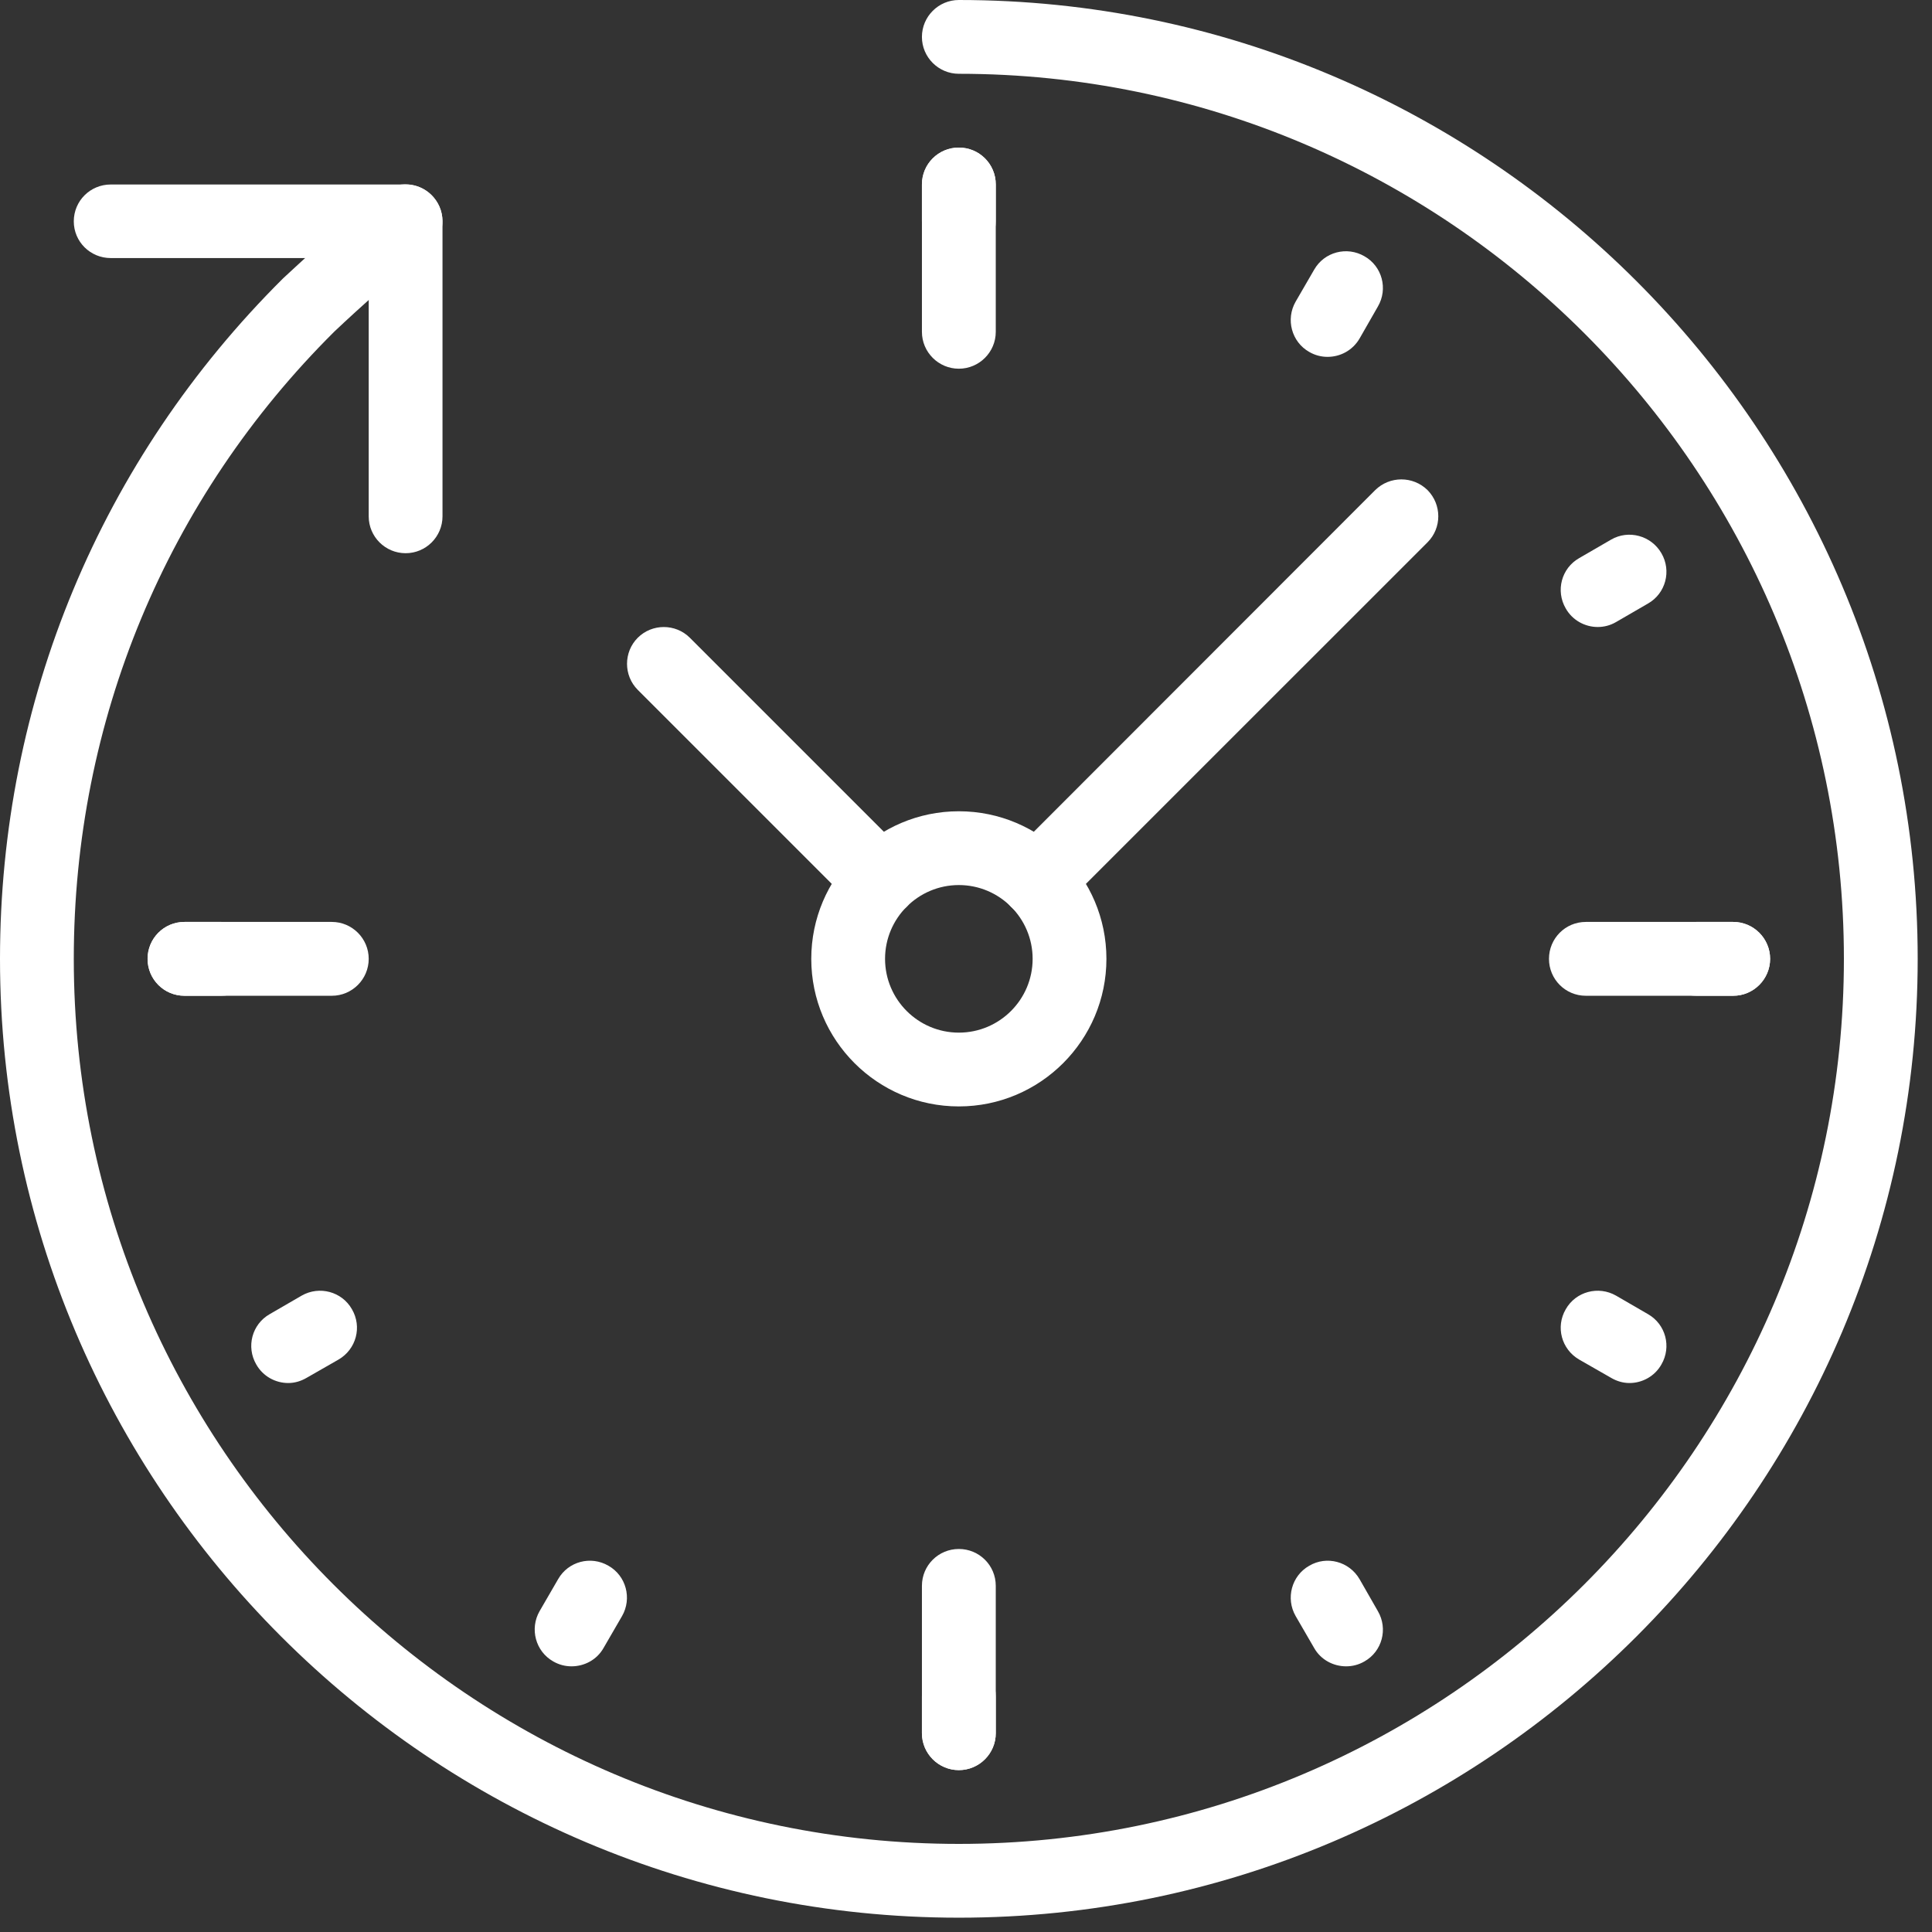 <svg xmlns="http://www.w3.org/2000/svg" xmlns:xlink="http://www.w3.org/1999/xlink" width="45" zoomAndPan="magnify" viewBox="0 0 33.75 33.75" height="45" preserveAspectRatio="xMidYMid meet" version="1.0"><rect x="0" y="0" width="33.75" height="33.75" fill="#333333" stroke="none"/><defs><clipPath id="030f199143"><path d="M 0 0 L 33.5 0 L 33.5 33.5 L 0 33.5 Z M 0 0 " clip-rule="nonzero"/></clipPath></defs><path fill="#ffffff" d="M 16.75 19.328 C 15.328 19.328 14.172 18.172 14.172 16.75 C 14.172 15.328 15.328 14.172 16.75 14.172 C 18.172 14.172 19.328 15.328 19.328 16.75 C 19.328 18.172 18.172 19.328 16.75 19.328 Z M 16.75 15.461 C 16.039 15.461 15.461 16.039 15.461 16.75 C 15.461 17.461 16.039 18.039 16.75 18.039 C 17.461 18.039 18.039 17.461 18.039 16.75 C 18.039 16.039 17.461 15.461 16.75 15.461 Z M 16.75 15.461 " fill-opacity="1" fill-rule="nonzero"/><g clip-path="url(#030f199143)"><path fill="#ffffff" d="M 16.75 33.5 C 7.512 33.5 0 25.984 0 16.75 C 0 12.254 1.758 8.031 4.945 4.863 C 5.004 4.812 6.07 3.801 6.711 3.34 C 7 3.133 7.402 3.199 7.609 3.492 C 7.816 3.781 7.75 4.184 7.461 4.391 C 6.895 4.797 5.855 5.777 5.844 5.789 C 2.91 8.703 1.289 12.598 1.289 16.75 C 1.289 25.273 8.223 32.211 16.75 32.211 C 25.273 32.211 32.211 25.273 32.211 16.75 C 32.211 8.223 25.273 1.289 16.75 1.289 C 16.395 1.289 16.105 1 16.105 0.645 C 16.105 0.289 16.395 0 16.75 0 C 25.984 0 33.5 7.512 33.5 16.75 C 33.5 25.984 25.984 33.5 16.75 33.5 Z M 16.75 33.5 " fill-opacity="1" fill-rule="nonzero"/></g><path fill="#ffffff" d="M 7.086 9.664 C 6.73 9.664 6.441 9.375 6.441 9.02 L 6.441 4.508 L 1.934 4.508 C 1.578 4.508 1.289 4.223 1.289 3.867 C 1.289 3.508 1.578 3.223 1.934 3.223 L 7.086 3.223 C 7.441 3.223 7.73 3.508 7.73 3.867 L 7.73 9.02 C 7.73 9.375 7.441 9.664 7.086 9.664 Z M 7.086 9.664 " fill-opacity="1" fill-rule="nonzero"/><path fill="#ffffff" d="M 16.75 6.441 C 16.395 6.441 16.105 6.152 16.105 5.797 L 16.105 3.223 C 16.105 2.863 16.395 2.578 16.75 2.578 C 17.105 2.578 17.395 2.863 17.395 3.223 L 17.395 5.797 C 17.395 6.152 17.105 6.441 16.75 6.441 Z M 16.75 6.441 " fill-opacity="1" fill-rule="nonzero"/><path fill="#ffffff" d="M 16.75 30.922 C 16.395 30.922 16.105 30.633 16.105 30.277 L 16.105 27.703 C 16.105 27.344 16.395 27.059 16.75 27.059 C 17.105 27.059 17.395 27.344 17.395 27.703 L 17.395 30.277 C 17.395 30.633 17.105 30.922 16.75 30.922 Z M 16.75 30.922 " fill-opacity="1" fill-rule="nonzero"/><path fill="#ffffff" d="M 16.75 4.508 C 16.395 4.508 16.105 4.223 16.105 3.867 L 16.105 3.223 C 16.105 2.863 16.395 2.578 16.75 2.578 C 17.105 2.578 17.395 2.863 17.395 3.223 L 17.395 3.867 C 17.395 4.223 17.105 4.508 16.75 4.508 Z M 16.75 4.508 " fill-opacity="1" fill-rule="nonzero"/><path fill="#ffffff" d="M 16.75 30.922 C 16.395 30.922 16.105 30.633 16.105 30.277 L 16.105 29.633 C 16.105 29.277 16.395 28.988 16.75 28.988 C 17.105 28.988 17.395 29.277 17.395 29.633 L 17.395 30.277 C 17.395 30.633 17.105 30.922 16.75 30.922 Z M 16.75 30.922 " fill-opacity="1" fill-rule="nonzero"/><path fill="#ffffff" d="M 23.516 29.109 C 23.293 29.109 23.074 28.996 22.957 28.789 L 22.633 28.23 C 22.457 27.922 22.562 27.527 22.871 27.352 C 23.176 27.172 23.57 27.277 23.75 27.586 L 24.07 28.145 C 24.25 28.453 24.145 28.848 23.836 29.023 C 23.734 29.082 23.625 29.109 23.516 29.109 Z M 23.516 29.109 " fill-opacity="1" fill-rule="nonzero"/><path fill="#ffffff" d="M 28.465 24.16 C 28.355 24.16 28.246 24.129 28.145 24.07 L 27.586 23.75 C 27.277 23.57 27.172 23.18 27.352 22.871 C 27.527 22.562 27.922 22.457 28.23 22.633 L 28.789 22.957 C 29.098 23.133 29.203 23.527 29.023 23.836 C 28.906 24.043 28.688 24.16 28.465 24.16 Z M 28.465 24.16 " fill-opacity="1" fill-rule="nonzero"/><path fill="#ffffff" d="M 3.867 17.395 L 3.223 17.395 C 2.863 17.395 2.578 17.105 2.578 16.75 C 2.578 16.395 2.863 16.105 3.223 16.105 L 3.867 16.105 C 4.223 16.105 4.508 16.395 4.508 16.75 C 4.508 17.105 4.223 17.395 3.867 17.395 Z M 3.867 17.395 " fill-opacity="1" fill-rule="nonzero"/><path fill="#ffffff" d="M 30.277 17.395 L 29.633 17.395 C 29.277 17.395 28.988 17.105 28.988 16.75 C 28.988 16.395 29.277 16.105 29.633 16.105 L 30.277 16.105 C 30.633 16.105 30.922 16.395 30.922 16.75 C 30.922 17.105 30.633 17.395 30.277 17.395 Z M 30.277 17.395 " fill-opacity="1" fill-rule="nonzero"/><path fill="#ffffff" d="M 5.035 24.16 C 4.812 24.16 4.594 24.043 4.477 23.836 C 4.297 23.527 4.402 23.133 4.711 22.957 L 5.27 22.633 C 5.578 22.457 5.973 22.562 6.148 22.871 C 6.328 23.18 6.223 23.57 5.914 23.75 L 5.355 24.07 C 5.254 24.129 5.145 24.16 5.035 24.16 Z M 5.035 24.16 " fill-opacity="1" fill-rule="nonzero"/><path fill="#ffffff" d="M 27.91 10.953 C 27.688 10.953 27.469 10.836 27.352 10.629 C 27.172 10.32 27.277 9.926 27.586 9.75 L 28.145 9.426 C 28.449 9.25 28.844 9.355 29.023 9.664 C 29.203 9.973 29.098 10.367 28.789 10.543 L 28.23 10.867 C 28.129 10.926 28.02 10.953 27.91 10.953 Z M 27.91 10.953 " fill-opacity="1" fill-rule="nonzero"/><path fill="#ffffff" d="M 9.984 29.109 C 9.875 29.109 9.766 29.082 9.664 29.023 C 9.355 28.848 9.25 28.453 9.426 28.145 L 9.75 27.586 C 9.926 27.277 10.32 27.172 10.629 27.352 C 10.938 27.527 11.043 27.922 10.867 28.23 L 10.543 28.789 C 10.426 28.996 10.207 29.109 9.984 29.109 Z M 9.984 29.109 " fill-opacity="1" fill-rule="nonzero"/><path fill="#ffffff" d="M 23.191 6.234 C 23.082 6.234 22.973 6.207 22.871 6.148 C 22.562 5.973 22.457 5.578 22.633 5.27 L 22.957 4.711 C 23.133 4.402 23.527 4.297 23.836 4.477 C 24.145 4.652 24.25 5.047 24.07 5.355 L 23.75 5.914 C 23.629 6.121 23.414 6.234 23.191 6.234 Z M 23.191 6.234 " fill-opacity="1" fill-rule="nonzero"/><path fill="#ffffff" d="M 30.277 17.395 L 27.703 17.395 C 27.344 17.395 27.059 17.105 27.059 16.75 C 27.059 16.395 27.344 16.105 27.703 16.105 L 30.277 16.105 C 30.633 16.105 30.922 16.395 30.922 16.75 C 30.922 17.105 30.633 17.395 30.277 17.395 Z M 30.277 17.395 " fill-opacity="1" fill-rule="nonzero"/><path fill="#ffffff" d="M 5.797 17.395 L 3.223 17.395 C 2.863 17.395 2.578 17.105 2.578 16.75 C 2.578 16.395 2.863 16.105 3.223 16.105 L 5.797 16.105 C 6.152 16.105 6.441 16.395 6.441 16.75 C 6.441 17.105 6.152 17.395 5.797 17.395 Z M 5.797 17.395 " fill-opacity="1" fill-rule="nonzero"/><path fill="#ffffff" d="M 15.383 16.027 C 15.219 16.027 15.055 15.965 14.93 15.84 L 11.141 12.051 C 10.891 11.801 10.891 11.391 11.141 11.141 C 11.391 10.891 11.801 10.891 12.051 11.141 L 15.84 14.93 C 16.09 15.18 16.09 15.586 15.84 15.84 C 15.715 15.965 15.551 16.027 15.383 16.027 Z M 15.383 16.027 " fill-opacity="1" fill-rule="nonzero"/><path fill="#ffffff" d="M 18.117 16.027 C 17.949 16.027 17.785 15.965 17.66 15.84 C 17.41 15.586 17.41 15.18 17.66 14.93 L 24.023 8.562 C 24.277 8.312 24.684 8.312 24.938 8.562 C 25.188 8.816 25.188 9.223 24.938 9.473 L 18.57 15.84 C 18.445 15.965 18.281 16.027 18.117 16.027 Z M 18.117 16.027 " fill-opacity="1" fill-rule="nonzero"/></svg>